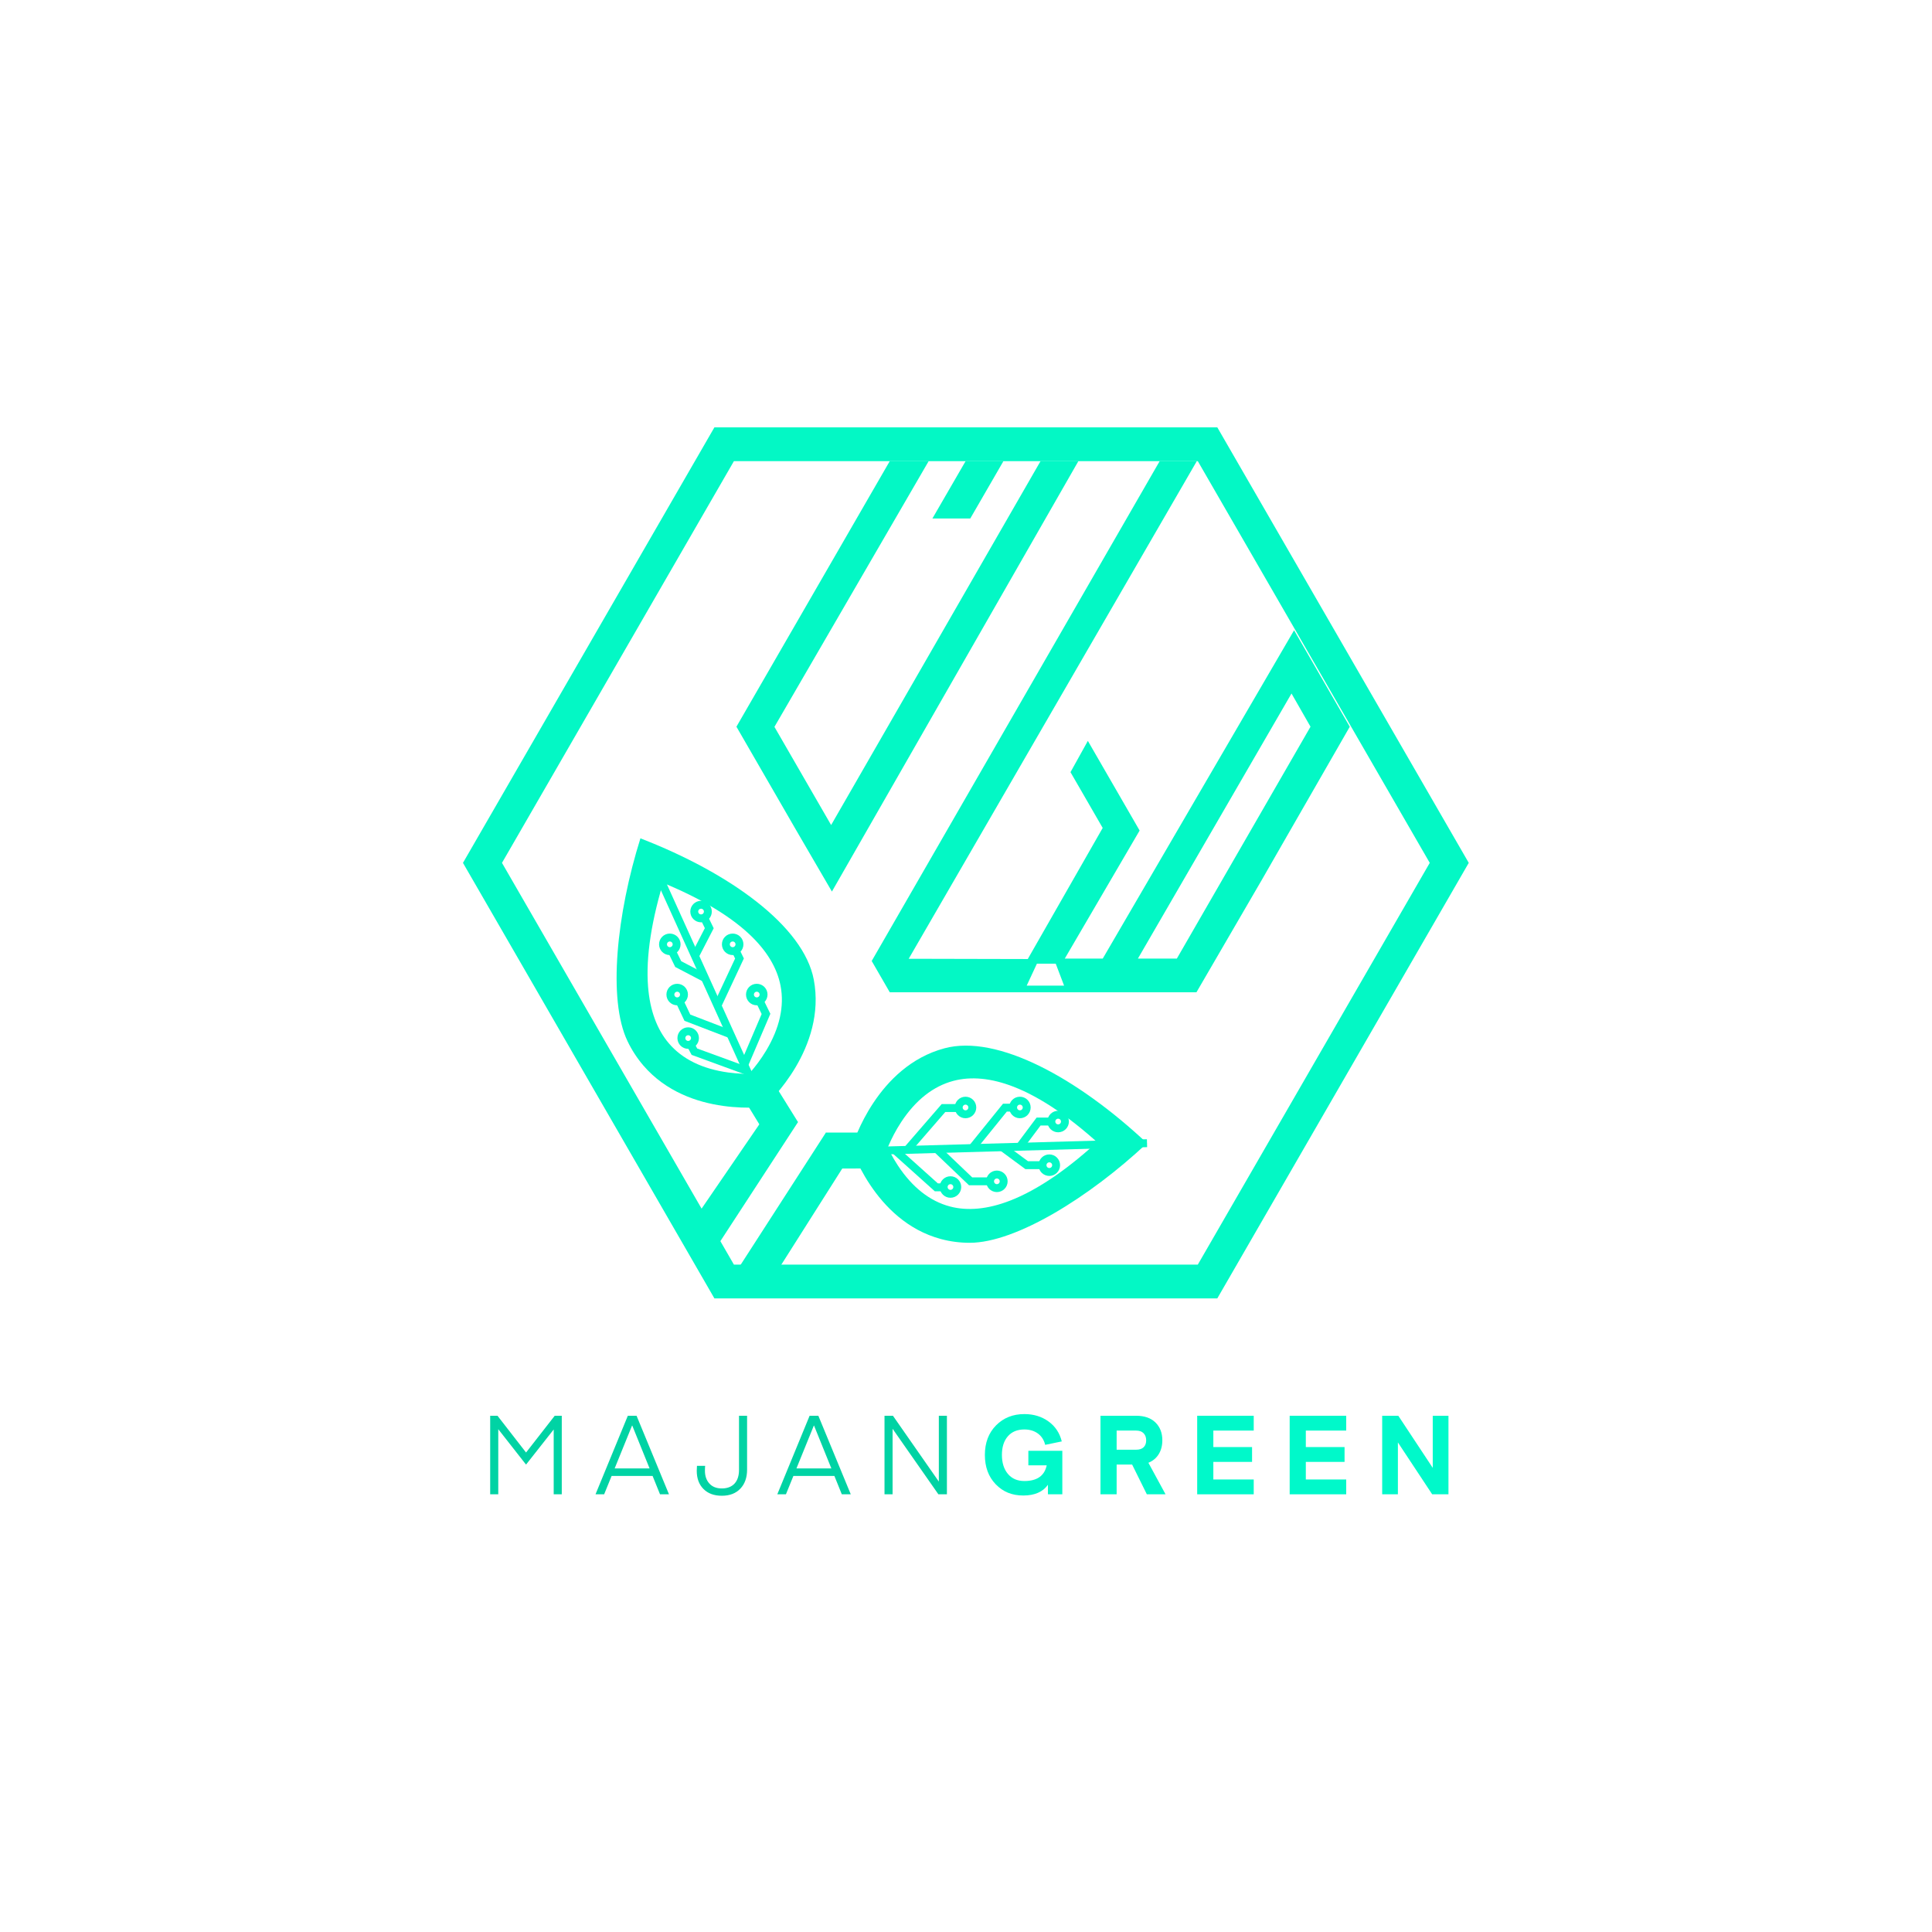 <svg width="217" height="217" viewBox="0 0 217 217" fill="none" xmlns="http://www.w3.org/2000/svg">
<path d="M112.705 51.793H108.456L104.727 58.235L108.98 58.236L112.705 51.793Z" fill="#03F8C5"/>
<path d="M89.442 93.274L93.439 100.139L121.124 51.793H116.872L93.351 92.668L86.984 81.64L104.308 51.793H99.937L82.715 81.623L86.059 87.415" fill="#03F8C5"/>
<path d="M145.35 70.79L123.858 107.669H119.594L128.001 93.285L122.187 83.215L120.236 86.728L123.853 92.993L115.438 107.717L102.065 107.687L134.424 51.794H130.253L97.908 107.936L99.939 111.454H134.383L141.774 98.743L144.142 94.614L151.606 81.624L145.35 70.789V70.79ZM115.319 110.703L116.466 108.238H118.579L119.516 110.703H115.319ZM132.18 107.669H127.808L145.061 77.894L147.194 81.624L132.18 107.669Z" fill="#03F8C5"/>
<path d="M136.727 145.834H80.242L52 96.917L80.242 48H136.727L164.969 96.917L136.727 145.834H136.727ZM82.433 142.04H134.536L160.588 96.917L134.536 51.795H82.433L56.382 96.917L82.433 142.04Z" fill="#03F8C5"/>
<path d="M85.636 126.854L83.277 122.997L86.515 121.018L89.63 126.032L85.636 126.854Z" fill="#03F8C5"/>
<path d="M79.749 141.186L77.613 137.488L86.454 124.577L89.63 126.034L79.749 141.186Z" fill="#03F8C5"/>
<path d="M93.252 131.255L97.626 131.239L97.496 127.206H92.765L93.252 131.255Z" fill="#03F8C5"/>
<path d="M82.835 142.605L87.415 142.586L95.394 129.998L92.765 127.206L82.835 142.605Z" fill="#03F8C5"/>
<path d="M99.376 129.784L99.377 129.78L95.745 128.682C95.855 128.319 98.52 119.769 106.08 117.743C112.006 116.155 120.997 121.052 128.832 128.403L124.221 129.195C120.467 125.673 116.969 123.27 113.824 122.053C111.343 121.093 109.075 120.874 107.082 121.403C104.821 122.003 102.852 123.554 101.231 126.013C99.945 127.963 99.382 129.766 99.376 129.784L99.376 129.784Z" fill="#03F8C5"/>
<path d="M108.924 139.589C107.814 139.589 106.737 139.449 105.692 139.169C98.132 137.144 95.467 128.594 95.357 128.231L98.99 127.133L98.988 127.128C98.994 127.146 99.557 128.949 100.843 130.899C102.464 133.358 104.433 134.909 106.694 135.509C108.687 136.038 110.955 135.819 113.436 134.859C116.581 133.642 120.079 131.239 123.833 127.717L128.832 128.402C122.378 134.457 114.105 139.589 108.923 139.589L108.924 139.589Z" fill="#03F8C5"/>
<path d="M83.462 121.303L83.466 121.3L86.031 124.096C86.31 123.84 92.858 117.731 91.405 110.04C90.266 104.012 81.953 98.034 71.931 94.162L73.218 98.661C78.02 100.516 81.702 102.626 84.162 104.931C86.103 106.75 87.284 108.699 87.672 110.724C88.112 113.022 87.569 115.469 86.056 117.996C84.856 120.001 83.476 121.291 83.462 121.303V121.303Z" fill="#03F8C5"/>
<path d="M70.487 116.952C70.968 117.951 71.561 118.862 72.266 119.682C77.371 125.615 86.231 124.309 86.605 124.25L86.019 120.501L86.024 120.5C86.005 120.503 84.137 120.778 81.821 120.464C78.902 120.07 76.651 118.969 75.13 117.191C73.789 115.625 73.002 113.486 72.791 110.834C72.524 107.473 73.172 103.279 74.718 98.369L71.932 94.162C69.275 102.603 68.24 112.284 70.487 116.952Z" fill="#03F8C5"/>
<path d="M99.06 129.23L128.832 128.402" stroke="#03F8C5" stroke-width="0.889" stroke-miterlimit="10"/>
<path d="M107.696 124.455H105.971L101.832 129.23" stroke="#03F8C5" stroke-width="0.889" stroke-miterlimit="10"/>
<path d="M113.947 124.41H112.871L109.306 128.817" stroke="#03F8C5" stroke-width="0.889" stroke-miterlimit="10"/>
<path d="M118.086 125.971H116.653L114.554 128.778" stroke="#03F8C5" stroke-width="0.889" stroke-miterlimit="10"/>
<path d="M100.567 129.23L105.167 133.359H106.202" stroke="#03F8C5" stroke-width="0.889" stroke-miterlimit="10"/>
<path d="M105.221 129.06L109.018 132.686H111.203" stroke="#03F8C5" stroke-width="0.889" stroke-miterlimit="10"/>
<path d="M112.582 128.854L115.318 130.871H117.084" stroke="#03F8C5" stroke-width="0.889" stroke-miterlimit="10"/>
<path d="M83.8 120.248L77.995 118.125L77.509 117.212" stroke="#03F8C5" stroke-width="0.889" stroke-miterlimit="10"/>
<path d="M84.766 122.186L72.483 95.052" stroke="#03F8C5" stroke-width="0.889" stroke-miterlimit="10"/>
<path d="M85.281 112.33L86.036 113.881L83.553 119.693" stroke="#03F8C5" stroke-width="0.889" stroke-miterlimit="10"/>
<path d="M82.587 106.689L83.058 107.657L80.655 112.79" stroke="#03F8C5" stroke-width="0.889" stroke-miterlimit="10"/>
<path d="M79.038 102.965L79.665 104.254L78.059 107.369" stroke="#03F8C5" stroke-width="0.889" stroke-miterlimit="10"/>
<path d="M82.105 116.188L77.204 114.305L76.27 112.33" stroke="#03F8C5" stroke-width="0.889" stroke-miterlimit="10"/>
<path d="M79.187 109.861L76.176 108.283L75.403 106.695" stroke="#03F8C5" stroke-width="0.889" stroke-miterlimit="10"/>
<path d="M78.742 103.15C79.164 103.15 79.506 102.808 79.506 102.386C79.506 101.964 79.164 101.622 78.742 101.622C78.32 101.622 77.978 101.964 77.978 102.386C77.978 102.808 78.32 103.15 78.742 103.15Z" stroke="#03F8C5" stroke-width="0.889" stroke-miterlimit="10"/>
<path d="M75.233 106.83C75.655 106.83 75.997 106.488 75.997 106.066C75.997 105.644 75.655 105.302 75.233 105.302C74.811 105.302 74.469 105.644 74.469 106.066C74.469 106.488 74.811 106.83 75.233 106.83Z" stroke="#03F8C5" stroke-width="0.889" stroke-miterlimit="10"/>
<path d="M82.293 106.83C82.714 106.83 83.056 106.488 83.056 106.066C83.056 105.644 82.714 105.302 82.293 105.302C81.871 105.302 81.529 105.644 81.529 106.066C81.529 106.488 81.871 106.83 82.293 106.83Z" stroke="#03F8C5" stroke-width="0.889" stroke-miterlimit="10"/>
<path d="M77.295 117.36C77.717 117.36 78.059 117.018 78.059 116.596C78.059 116.174 77.717 115.832 77.295 115.832C76.873 115.832 76.531 116.174 76.531 116.596C76.531 117.018 76.873 117.36 77.295 117.36Z" stroke="#03F8C5" stroke-width="0.889" stroke-miterlimit="10"/>
<path d="M84.999 112.471C85.421 112.471 85.763 112.129 85.763 111.707C85.763 111.285 85.421 110.943 84.999 110.943C84.577 110.943 84.235 111.285 84.235 111.707C84.235 112.129 84.577 112.471 84.999 112.471Z" stroke="#03F8C5" stroke-width="0.889" stroke-miterlimit="10"/>
<path d="M76.061 112.471C76.483 112.471 76.825 112.129 76.825 111.707C76.825 111.285 76.483 110.943 76.061 110.943C75.639 110.943 75.297 111.285 75.297 111.707C75.297 112.129 75.639 112.471 76.061 112.471Z" stroke="#03F8C5" stroke-width="0.889" stroke-miterlimit="10"/>
<path d="M117.858 131.636C118.28 131.636 118.622 131.294 118.622 130.872C118.622 130.45 118.28 130.108 117.858 130.108C117.436 130.108 117.094 130.45 117.094 130.872C117.094 131.294 117.436 131.636 117.858 131.636Z" stroke="#03F8C5" stroke-width="0.889" stroke-miterlimit="10"/>
<path d="M118.85 126.734C119.272 126.734 119.614 126.392 119.614 125.97C119.614 125.548 119.272 125.206 118.85 125.206C118.428 125.206 118.086 125.548 118.086 125.97C118.086 126.392 118.428 126.734 118.85 126.734Z" stroke="#03F8C5" stroke-width="0.889" stroke-miterlimit="10"/>
<path d="M114.554 125.155C114.976 125.155 115.318 124.813 115.318 124.391C115.318 123.969 114.976 123.627 114.554 123.627C114.132 123.627 113.79 123.969 113.79 124.391C113.79 124.813 114.132 125.155 114.554 125.155Z" stroke="#03F8C5" stroke-width="0.889" stroke-miterlimit="10"/>
<path d="M106.755 134.088C107.177 134.088 107.519 133.746 107.519 133.324C107.519 132.903 107.177 132.561 106.755 132.561C106.333 132.561 105.991 132.903 105.991 133.324C105.991 133.746 106.333 134.088 106.755 134.088Z" stroke="#03F8C5" stroke-width="0.889" stroke-miterlimit="10"/>
<path d="M108.445 125.155C108.867 125.155 109.209 124.813 109.209 124.391C109.209 123.969 108.867 123.627 108.445 123.627C108.023 123.627 107.681 123.969 107.681 124.391C107.681 124.813 108.023 125.155 108.445 125.155Z" stroke="#03F8C5" stroke-width="0.889" stroke-miterlimit="10"/>
<path d="M111.968 133.449C112.39 133.449 112.732 133.107 112.732 132.685C112.732 132.263 112.39 131.921 111.968 131.921C111.546 131.921 111.204 132.263 111.204 132.685C111.204 133.107 111.546 133.449 111.968 133.449Z" stroke="#03F8C5" stroke-width="0.889" stroke-miterlimit="10"/>
<path d="M55.878 159.016L59.085 163.146L62.305 159.016H63.098V167.839H62.191V160.557L59.097 164.485L59.061 164.473L55.965 160.526V167.839H55.057V159.016H55.878Z" fill="#00D3A4"/>
<path d="M67.857 167.839H66.888L70.517 159.016H71.498L75.139 167.839H74.133L73.299 165.776H68.695L67.857 167.839H67.857ZM71.015 160.121L70.99 160.122L69.038 164.931H72.959L71.016 160.121H71.015Z" fill="#00D3A4"/>
<path d="M83.005 165.093V159.016H83.912V165.068C83.912 165.962 83.659 166.675 83.154 167.205C82.649 167.736 81.957 168.001 81.079 168.001C80.201 168.001 79.521 167.748 79.016 167.243C78.51 166.737 78.258 166.054 78.258 165.192L78.283 164.645H79.202C79.186 164.786 79.177 164.968 79.177 165.192C79.177 165.78 79.343 166.259 79.675 166.627C80.006 166.996 80.474 167.18 81.079 167.18C81.683 167.18 82.166 166.998 82.502 166.634C82.837 166.269 83.005 165.756 83.005 165.093Z" fill="#00D3A4"/>
<path d="M88.275 167.839H87.306L90.935 159.016H91.916L95.557 167.839H94.551L93.718 165.776H89.113L88.275 167.839H88.275ZM91.433 160.121L91.409 160.122L89.456 164.931H93.377L91.433 160.121H91.433Z" fill="#00D3A4"/>
<path d="M100.254 160.479V167.839H99.347V159.016H100.294L105.449 166.411V159.016H106.356V167.839H105.399L100.254 160.479H100.254Z" fill="#00D3A4"/>
<path d="M115.056 160.556C114.26 160.556 113.641 160.813 113.198 161.326C112.754 161.84 112.533 162.536 112.533 163.414C112.533 164.292 112.757 165.011 113.204 165.545C113.651 166.079 114.269 166.347 115.056 166.347C116.481 166.347 117.318 165.758 117.566 164.582H115.504V162.954H119.319V167.838H117.703V166.769C117.132 167.572 116.208 167.974 114.932 167.974C113.656 167.974 112.65 167.554 111.838 166.713C111.026 165.872 110.62 164.773 110.62 163.414C110.62 162.055 111.038 160.941 111.875 160.096C112.712 159.25 113.772 158.828 115.056 158.828C116.1 158.828 117.003 159.104 117.766 159.655C118.528 160.206 119.025 160.953 119.257 161.898L117.393 162.283C117.26 161.736 116.986 161.312 116.572 161.009C116.158 160.707 115.653 160.556 115.056 160.556H115.056Z" fill="#00F9CA"/>
<path d="M130.912 167.839H128.812L127.159 164.496H125.42V167.839H123.605V159.016H127.607C128.543 159.016 129.268 159.269 129.782 159.774C130.295 160.279 130.552 160.946 130.552 161.774C130.552 162.371 130.418 162.889 130.148 163.328C129.879 163.767 129.492 164.09 128.987 164.297L130.913 167.839L130.912 167.839ZM128.452 162.551C128.642 162.365 128.738 162.106 128.738 161.775C128.738 161.443 128.64 161.178 128.446 160.979C128.251 160.781 127.971 160.681 127.607 160.681H125.42V162.831H127.607C127.98 162.831 128.261 162.738 128.452 162.552V162.551Z" fill="#00F9CA"/>
<path d="M140.817 166.174V167.839H134.467V159.016H140.817V160.681H136.281V162.533H140.63V164.198H136.281V166.174H140.817V166.174Z" fill="#00F9CA"/>
<path d="M151.205 166.174V167.839H144.855V159.016H151.205V160.681H146.669V162.533H151.019V164.198H146.669V166.174H151.205V166.174Z" fill="#00F9CA"/>
<path d="M157.01 162.011V167.839H155.245V159.016H157.056L160.924 164.868V159.016H162.689V167.839H160.862L157.01 162.011Z" fill="#00F9CA"/>
</svg>
